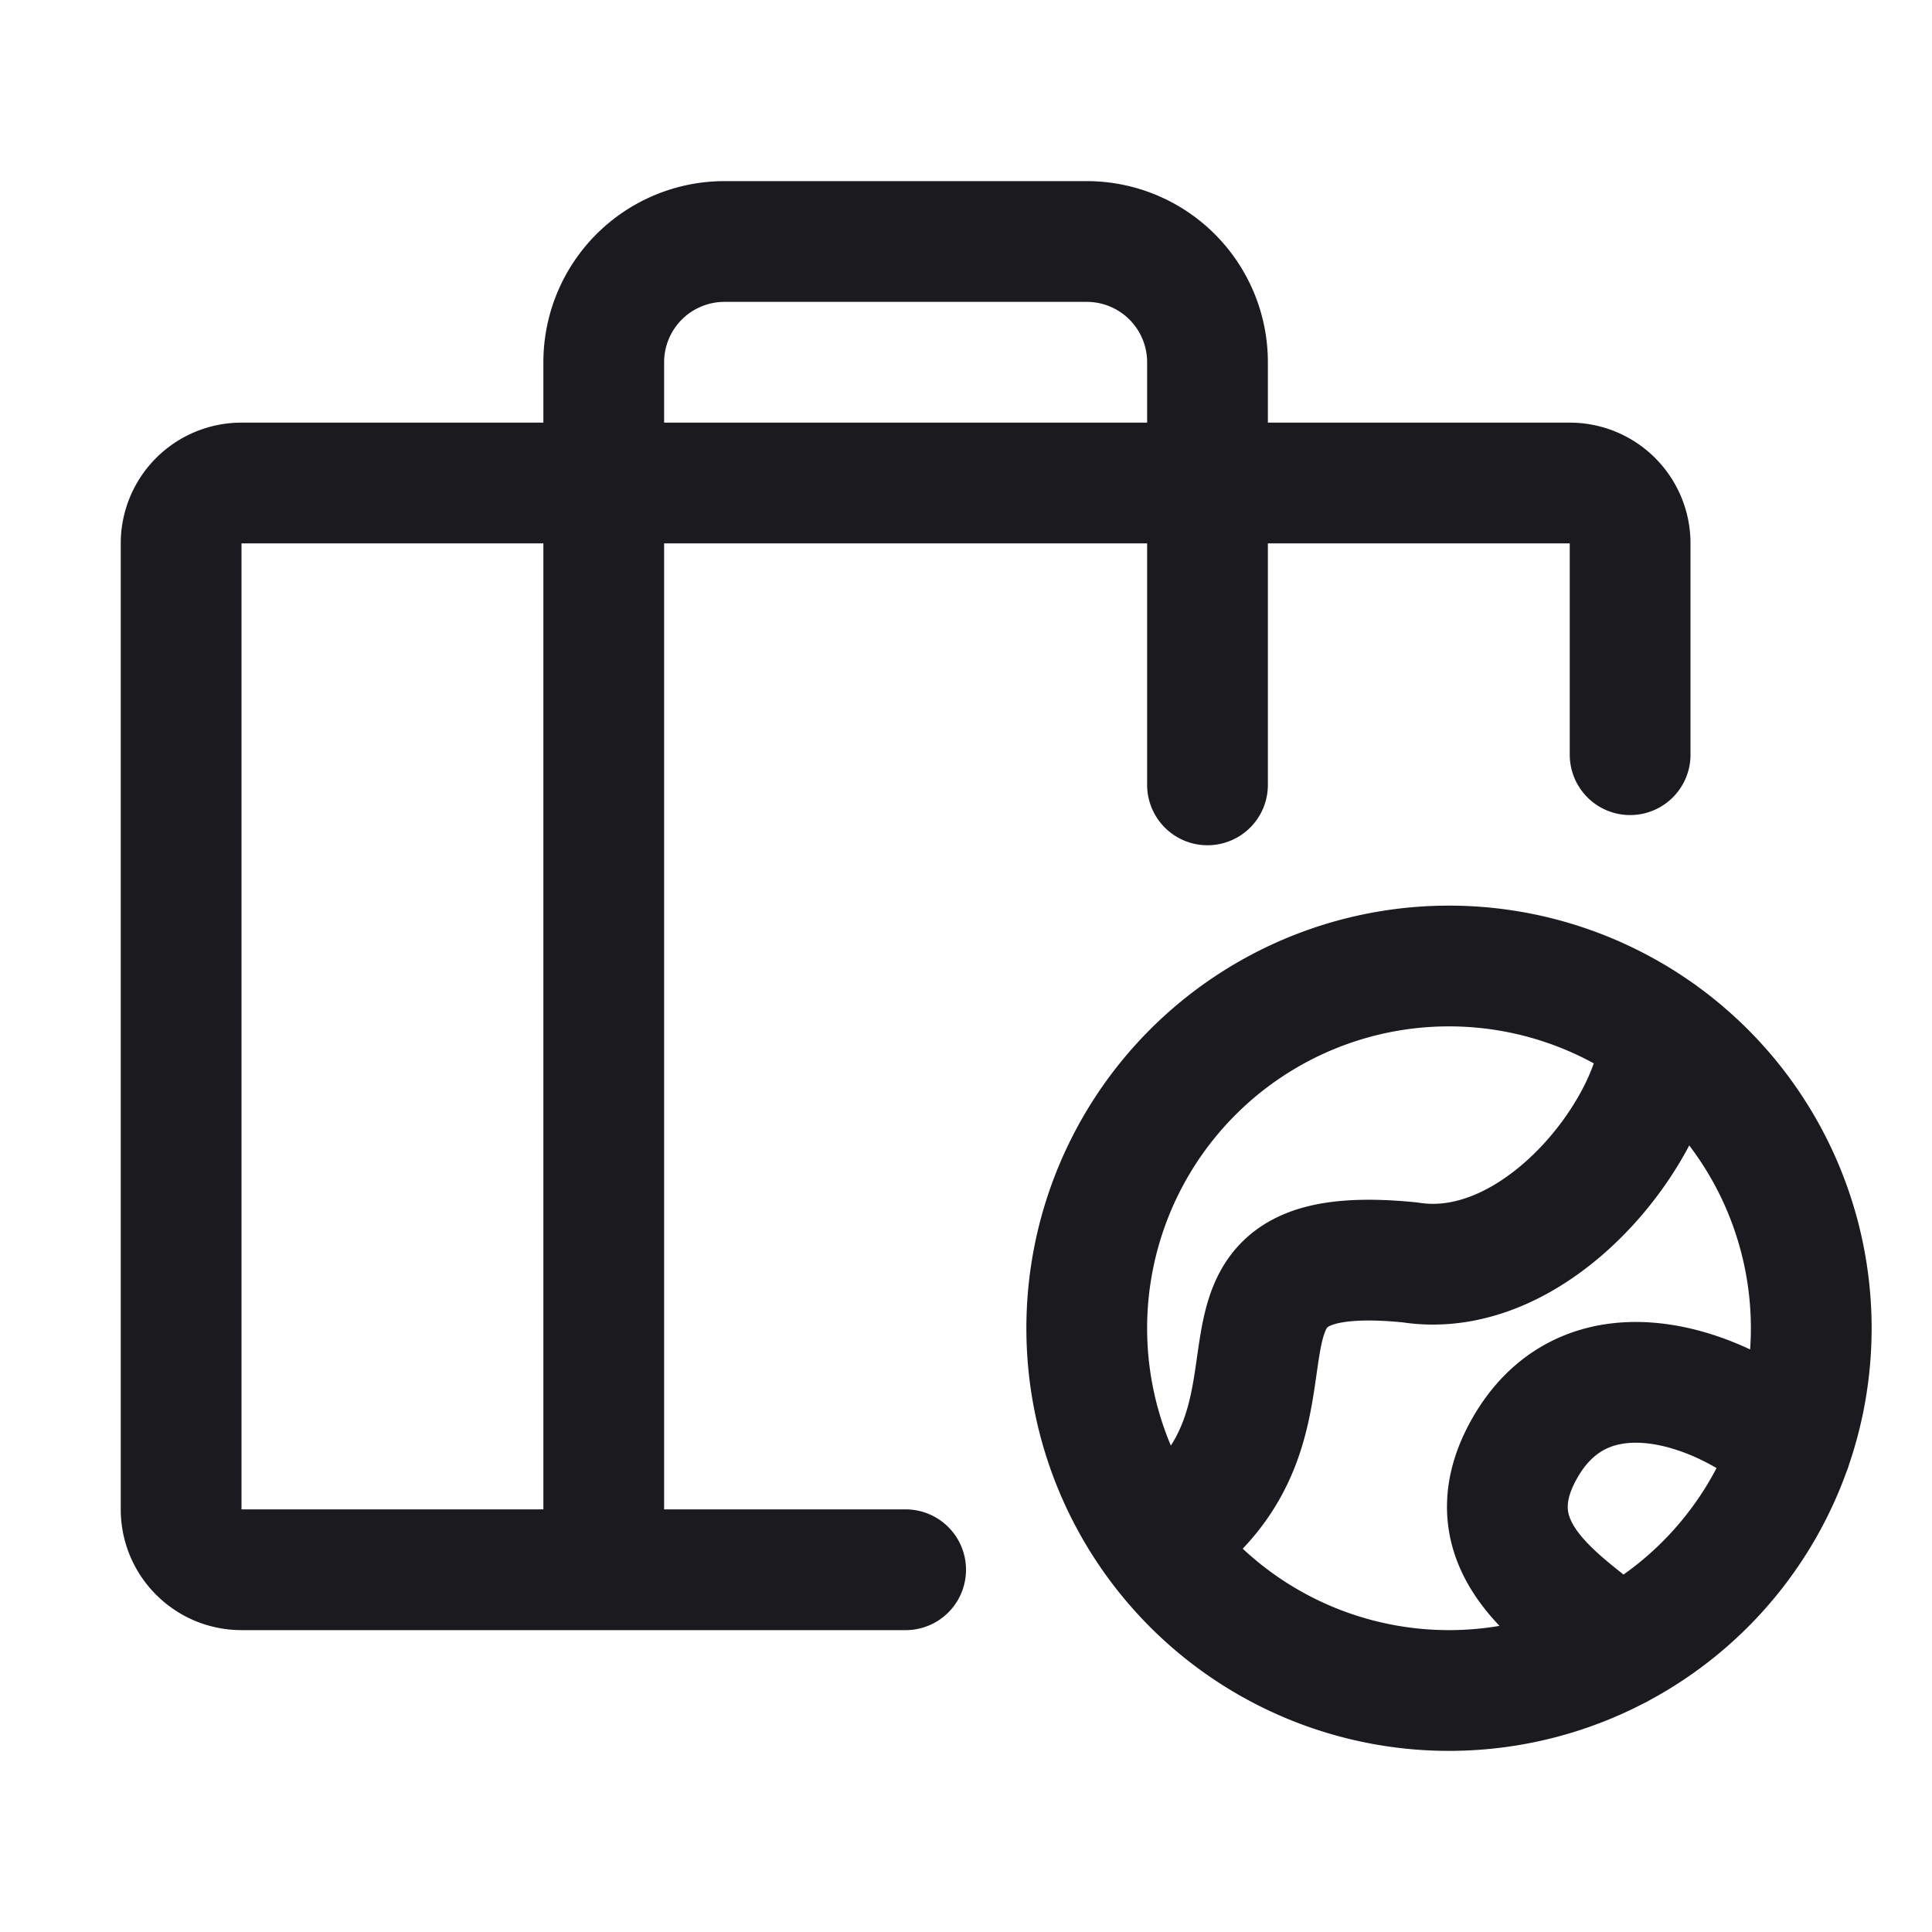 <svg width="24" height="24" viewBox="0 0 24 24" fill="none" xmlns="http://www.w3.org/2000/svg"><path d="M20.25 9.375V6.75A.75.75 0 0 0 19.5 6H3a.75.75 0 0 0-.75.75v12c0 .414.336.75.75.75h8.25M15 9.75V4.5A1.5 1.5 0 0 0 13.5 3H9a1.5 1.5 0 0 0-1.5 1.5v15m12.6.981c-.494-.493-1.913-1.169-1.158-2.493.793-1.39 2.499-.738 3.306 0m-7.881 1.168c2.291-1.507.07-3.781 3.148-3.474 1.61.255 3.11-1.728 3.11-2.838M22.5 16.5a4.5 4.5 0 1 1-9 0 4.5 4.5 0 0 1 9 0Z" stroke="#1B1B1F" stroke-width="1.5" stroke-linecap="round" stroke-linejoin="round"/></svg>